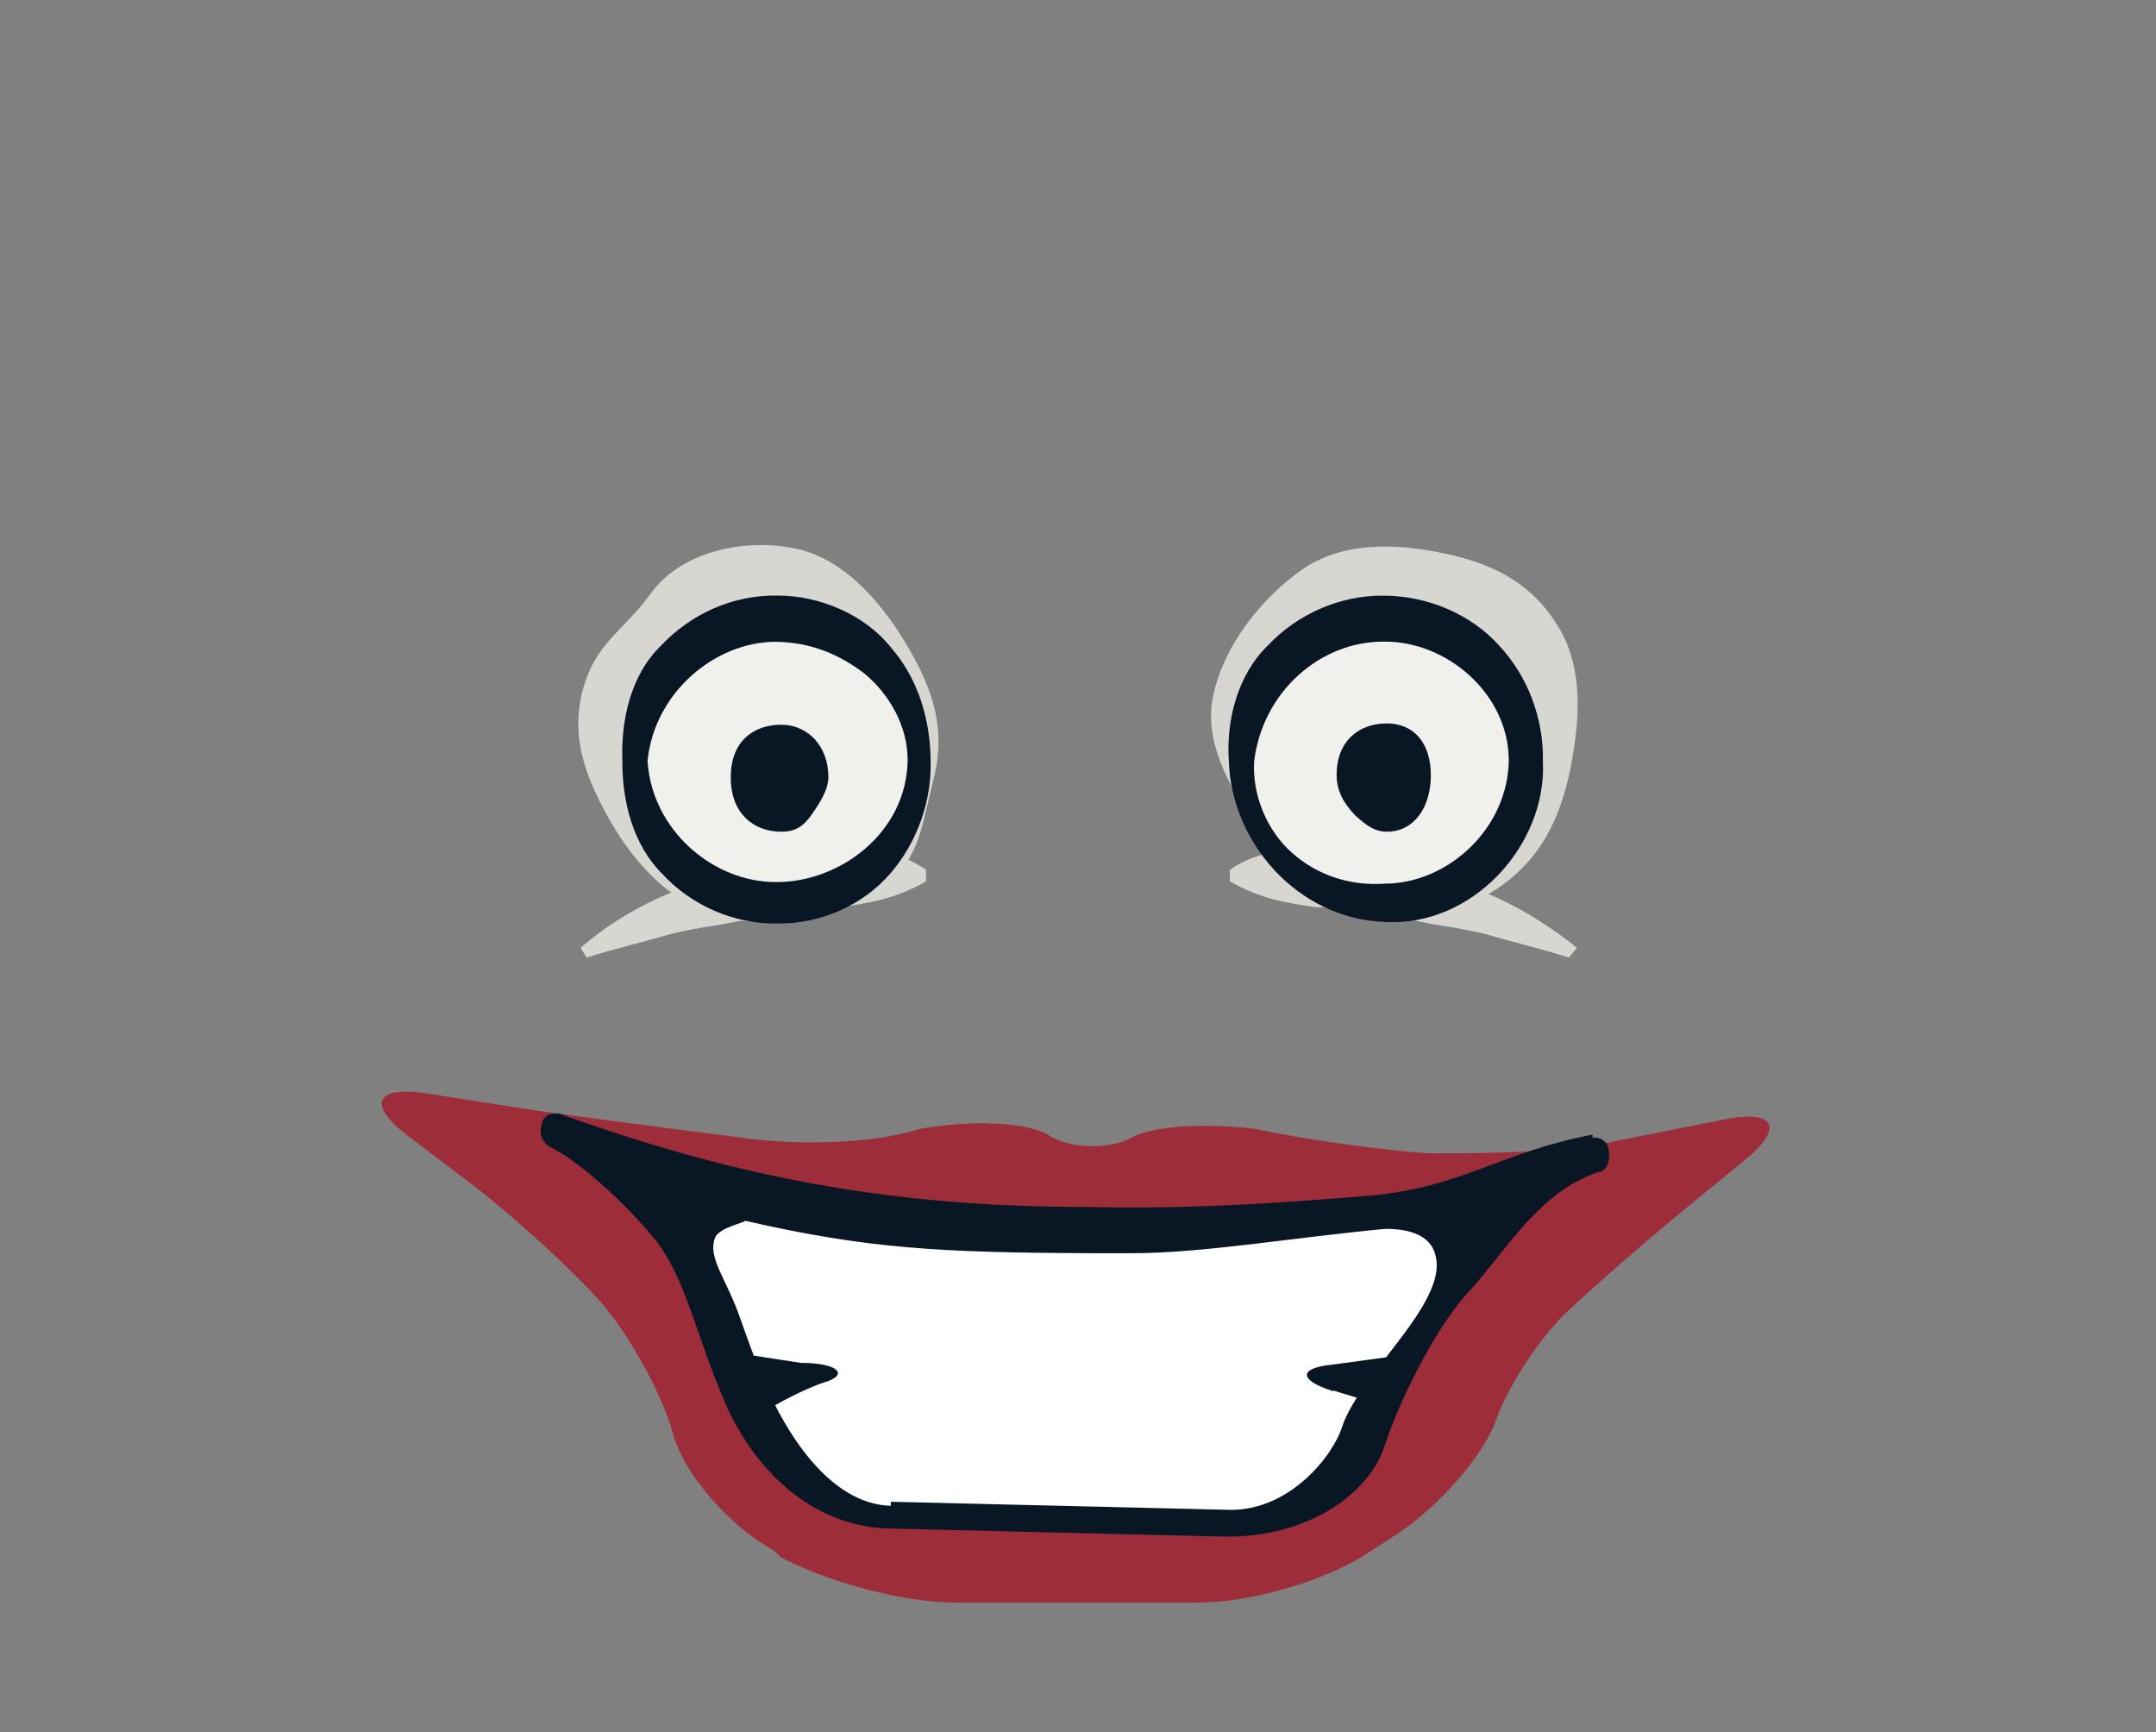 <?xml version="1.0" encoding="UTF-8" standalone="no"?>
<!-- Created with Inkscape (http://www.inkscape.org/) -->

<svg
   xmlns:dc="http://purl.org/dc/elements/1.1/"
   xmlns:cc="http://creativecommons.org/ns#"
   xmlns:rdf="http://www.w3.org/1999/02/22-rdf-syntax-ns#"
   xmlns:svg="http://www.w3.org/2000/svg"
   xmlns="http://www.w3.org/2000/svg"
   xmlns:xlink="http://www.w3.org/1999/xlink"
   version="1.1"
   width="26.55"
   height="21.33"
   viewBox="0 0 26.55 21.33"
   id="Layer_2"
   xml:space="preserve"><rect x="0" y="0" width="26.55" height="21.33" fill="#808080" stroke="none"/><defs
   id="defs40" />
<g
   id="mouth">
	<g
   id="lips">
		<path
   d="M 5.017,13.98 C 4.521,13.6 4.62,13.37 5.237,13.46 l 0.892,0.14 c 0.617,0.1 1.627,0.23 2.246,0.31 L 9.081,14 c 0.619,0.1 1.629,0.1 2.239,-0.1 l 0,-0 c 0.62,-0.11 1.35,-0.1 1.63,0.1 0.28,0.15 0.73,0.15 1,0 0.28,-0.15 0.96,-0.17 1.51,-0.1 0.56,0.12 1.52,0.26 2.14,0.3 l 0,0 c 0.62,0 1.63,-0 2.24,-0.14 l 1.41,-0.28 c 0.61,-0.12 0.72,0.11 0.24,0.5 l -0.66,0.54 c -0.49,0.4 -1.16,0.98 -1.51,1.31 -0.35,0.32 -0.75,0.94 -0.9,1.36 -0.15,0.43 -0.7,1.06 -1.22,1.4 l -0.37,0.24 c -0.52,0.34 -1.46,0.61 -2.09,0.6 l -0.42,-0 c -0.62,-0 -1.64,-0 -2.26,-0 l -0.32,-0 c -0.62,-0 -1.58,-0.26 -2.127,-0.56 L 9.529,19.09 C 8.981,18.79 8.422,18.15 8.287,17.65 8.152,17.16 7.748,16.43 7.389,16.02 7.03,15.62 6.33,14.98 5.834,14.6 L 5.017,13.98 z"
   id="path5"
   style="fill:#9e2d3a" />
	</g>
	<path
   d="m 19.61,13.97 c -1.15,0.22 -1.57,0.64 -2.73,0.75 -1.17,0.1 -2.34,0.17 -3.5,0.14 -2.34,-0 -4.25,-0.34 -6.498,-1.15 -0.08,-0 -0.177,0 -0.209,0.12 -0.04,0.12 0,0.24 0.1,0.29 0.45,0.23 1.063,0.84 1.323,1.18 0.358,0.48 0.468,1.12 0.828,1.96 0.36,0.84 1.088,1.55 2.048,1.56 l 4.14,0.1 c 0.96,0 1.73,-0.49 1.94,-1.12 0.21,-0.64 0.67,-1.51 1.03,-1.89 0.47,-0.51 0.86,-1.23 1.6,-1.48 0.1,-0 0.15,-0.14 0.13,-0.25 -0,-0.12 -0.11,-0.19 -0.2,-0.17 z"
   id="outline"
   style="fill:#091724" />
	<g
   id="teeth">
		<defs
   id="defs9">
			<path
   d="M 10.97,18.54 C 10.21,18.52 9.669,17.62 9.419,17.03 9.293,16.74 9.197,16.46 9.111,16.22 8.945,15.74 8.711,15.49 8.805,15.24 c 0.05,-0.13 0.389,-0.19 0.368,-0.21 1.527,0.35 2.437,0.39 4.197,0.4 0.19,0 0.38,0 0.57,0 0.87,0 1.96,-0.19 3.12,-0.3 0.4,-0 0.58,0.14 0.62,0.34 0.14,0.58 -0.93,1.44 -1.15,2.09 -0.11,0.36 -0.64,1.03 -1.37,1.03 l -4.19,-0.1 z"
   id="SVGID_1_" />
		</defs>
		<clipPath
   id="SVGID_2_">
			<use
   id="use13"
   style="overflow:visible"
   x="0"
   y="0"
   width="26.55"
   height="21.33"
   xlink:href="#SVGID_1_" />
		</clipPath>
		<path
   d="m 16.42,17.13 c -0.44,-0.14 -0.43,-0.29 0,-0.33 l 1.69,-0.23 c 0.46,-0.1 0.73,-0.53 0.61,-0.98 0,0 -0.1,0.15 -0.16,-0.3 -0.1,-0.45 -0.53,-0.83 -1,-0.84 L 9.686,14.27 c -0.468,-0 -1.019,0.33 -1.224,0.75 l -0.393,0.64 c -0.224,0.41 -0.03,0.82 0.426,0.91 l 1.366,0.21 c 0.469,0 0.599,0.15 0.289,0.24 -0.304,0.1 -1.188,0.53 -1.223,0.88 -0.04,0.34 -0.06,0.62 -0.12,1.47 0,0 0,0 0,0.1 0,0 0.38,0 0.845,-0.1 l 2.838,-0.12 c 0.46,-0.1 1.21,-0.1 1.67,0 l 3.19,0.1 c 0.47,0 0.89,0 0.93,0 0,-0 0.14,-0.41 0.1,-0.85 -0,-0.44 -0.48,-1.01 -0.93,-1.09 -0.44,-0.1 -1.03,-0.29 -1.03,-0.29 z"
   clip-path="url(#SVGID_2_)"
   id="path15"
   style="fill:#ffffff" />
	</g>
</g>
<g
   transform="translate(7.47,0)"
   id="eyes">
	<g
   id="g18">
		<path
   d="m 3.935,10.85 c -0.374,0.22 -0.718,0.27 -1.061,0.32 -0.351,0 -0.698,0.1 -1.045,0.12 -0.343,0.1 -0.694,0.12 -1.038,0.21 -0.342,0.1 -0.695,0.18 -1.037,0.29 l -0.075,-0.12 c 0.288,-0.25 0.608,-0.45 0.951,-0.61 0.344,-0.15 0.693,-0.31 1.063,-0.39 0.367,-0.1 0.739,-0.17 1.116,-0.21 0.383,-0 0.77,0 1.125,0.25 v 0.14 z m 3.739,0 c 0.374,0.22 0.718,0.27 1.061,0.32 0.351,0 0.698,0.1 1.045,0.12 0.34,0.1 0.69,0.12 1.04,0.21 0.34,0.1 0.69,0.18 1.03,0.29 l 0.1,-0.12 C 11.64,11.42 11.32,11.22 10.98,11.06 10.64,10.91 10.29,10.75 9.915,10.67 9.548,10.58 9.176,10.5 8.799,10.46 c -0.384,-0 -0.77,0 -1.125,0.25 v 0.14 z"
   id="path20"
   style="fill:#d7d6d0" />
		<path
   d="M 1.442,11.3 C 0.827,11.16 0.351,10.64 0.058,10.13 -0.225,9.634 -0.452,9.126 -0.3,8.52 -0.147,7.914 0.208,7.774 0.54,7.312 0.928,6.77 1.745,6.618 2.36,6.762 2.975,6.906 3.436,7.487 3.729,7.998 4.012,8.491 4.182,8.97 4.03,9.577 3.878,10.18 3.849,10.63 3.365,10.94 2.862,11.27 2.058,11.44 1.442,11.3 z"
   id="path22"
   style="fill:#d7d6d0" />
		<path
   d="m 9.381,11.25 c 0.629,0.13 1.119,0 1.619,-0.33 0.48,-0.34 0.72,-0.78 0.86,-1.413 C 11.99,8.871 12.03,8.24 11.73,7.734 11.42,7.209 10.96,6.951 10.33,6.817 9.71,6.683 9.054,6.668 8.556,7.019 8.076,7.359 7.608,7.927 7.47,8.563 7.334,9.199 7.749,9.778 8.047,10.29 c 0.31,0.52 0.71,0.82 1.334,0.96 z"
   id="path24"
   style="fill:#d7d6d0" />
	</g>
	<g
   id="path4393_1_">
		<circle
   cx="2.098"
   cy="9.367"
   r="1.75"
   id="circle27"
   style="fill:#f0f0ed" />
		<path
   d="M 3.99,9.375 C 4.003,9.853 3.83,10.37 3.489,10.76 3.15,11.15 2.624,11.38 2.099,11.37 1.574,11.38 1.05,11.15 0.696,10.77 0.318,10.4 0.192,9.857 0.194,9.368 0.177,8.88 0.287,8.319 0.675,7.944 1.041,7.56 1.549,7.322 2.113,7.333 c 0.502,-0 1.062,0.23 1.385,0.635 0.347,0.395 0.489,0.91 0.492,1.4 v 0 z m -0.283,-0 C 3.713,8.939 3.478,8.544 3.174,8.292 2.85,8.045 2.5,7.908 2.084,7.902 1.343,7.901 0.59,8.52 0.504,9.367 c 0.051,0.853 0.812,1.503 1.595,1.493 0.767,0 1.595,-0.6 1.608,-1.5 v 0 z"
   id="path29"
   style="fill:#091724" />
	</g>
	<path
   d="m 2.731,9.566 c 0,0.164 -0.118,0.337 -0.199,0.454 -0.105,0.15 -0.196,0.22 -0.383,0.22 -0.332,0 -0.624,-0.22 -0.62,-0.674 0,-0.446 0.289,-0.643 0.62,-0.643 0.331,0 0.582,0.265 0.582,0.643 z"
   id="path4395_1_"
   style="fill:#091724" />
	<g
   id="path4399_1_">
		<circle
   cx="9.569"
   cy="9.367"
   r="1.75"
   id="circle33"
   style="fill:#f0f0ed" />
		<path
   d="M 11.53,9.378 C 11.58,10.4 10.66,11.43 9.556,11.35 8.506,11.3 7.688,10.37 7.662,9.36 7.63,8.885 7.762,8.315 8.146,7.944 8.507,7.561 9.035,7.327 9.569,7.334 c 0.531,-0 1.071,0.224 1.421,0.613 0.36,0.386 0.55,0.908 0.54,1.42 l 0,0.01 z M 11.11,9.367 C 11.11,8.53 10.33,7.888 9.569,7.9 8.789,7.896 8.076,8.519 7.974,9.375 7.95,9.778 8.123,10.22 8.44,10.5 c 0.316,0.28 0.721,0.41 1.141,0.38 0.769,-0 1.519,-0.67 1.529,-1.523 l 0,0.01 z"
   id="path35"
   style="fill:#091724" />
	</g>
	<path
   d="m 10.15,9.545 c 0,0.391 -0.203,0.695 -0.541,0.695 -0.169,0 -0.276,-0.1 -0.39,-0.2 C 9.105,9.919 8.988,9.763 8.99,9.54 c 0,-0.422 0.28,-0.633 0.618,-0.633 0.338,0 0.542,0.247 0.542,0.638 z"
   id="path4401_1_"
   style="fill:#091724" />
</g>
</svg>